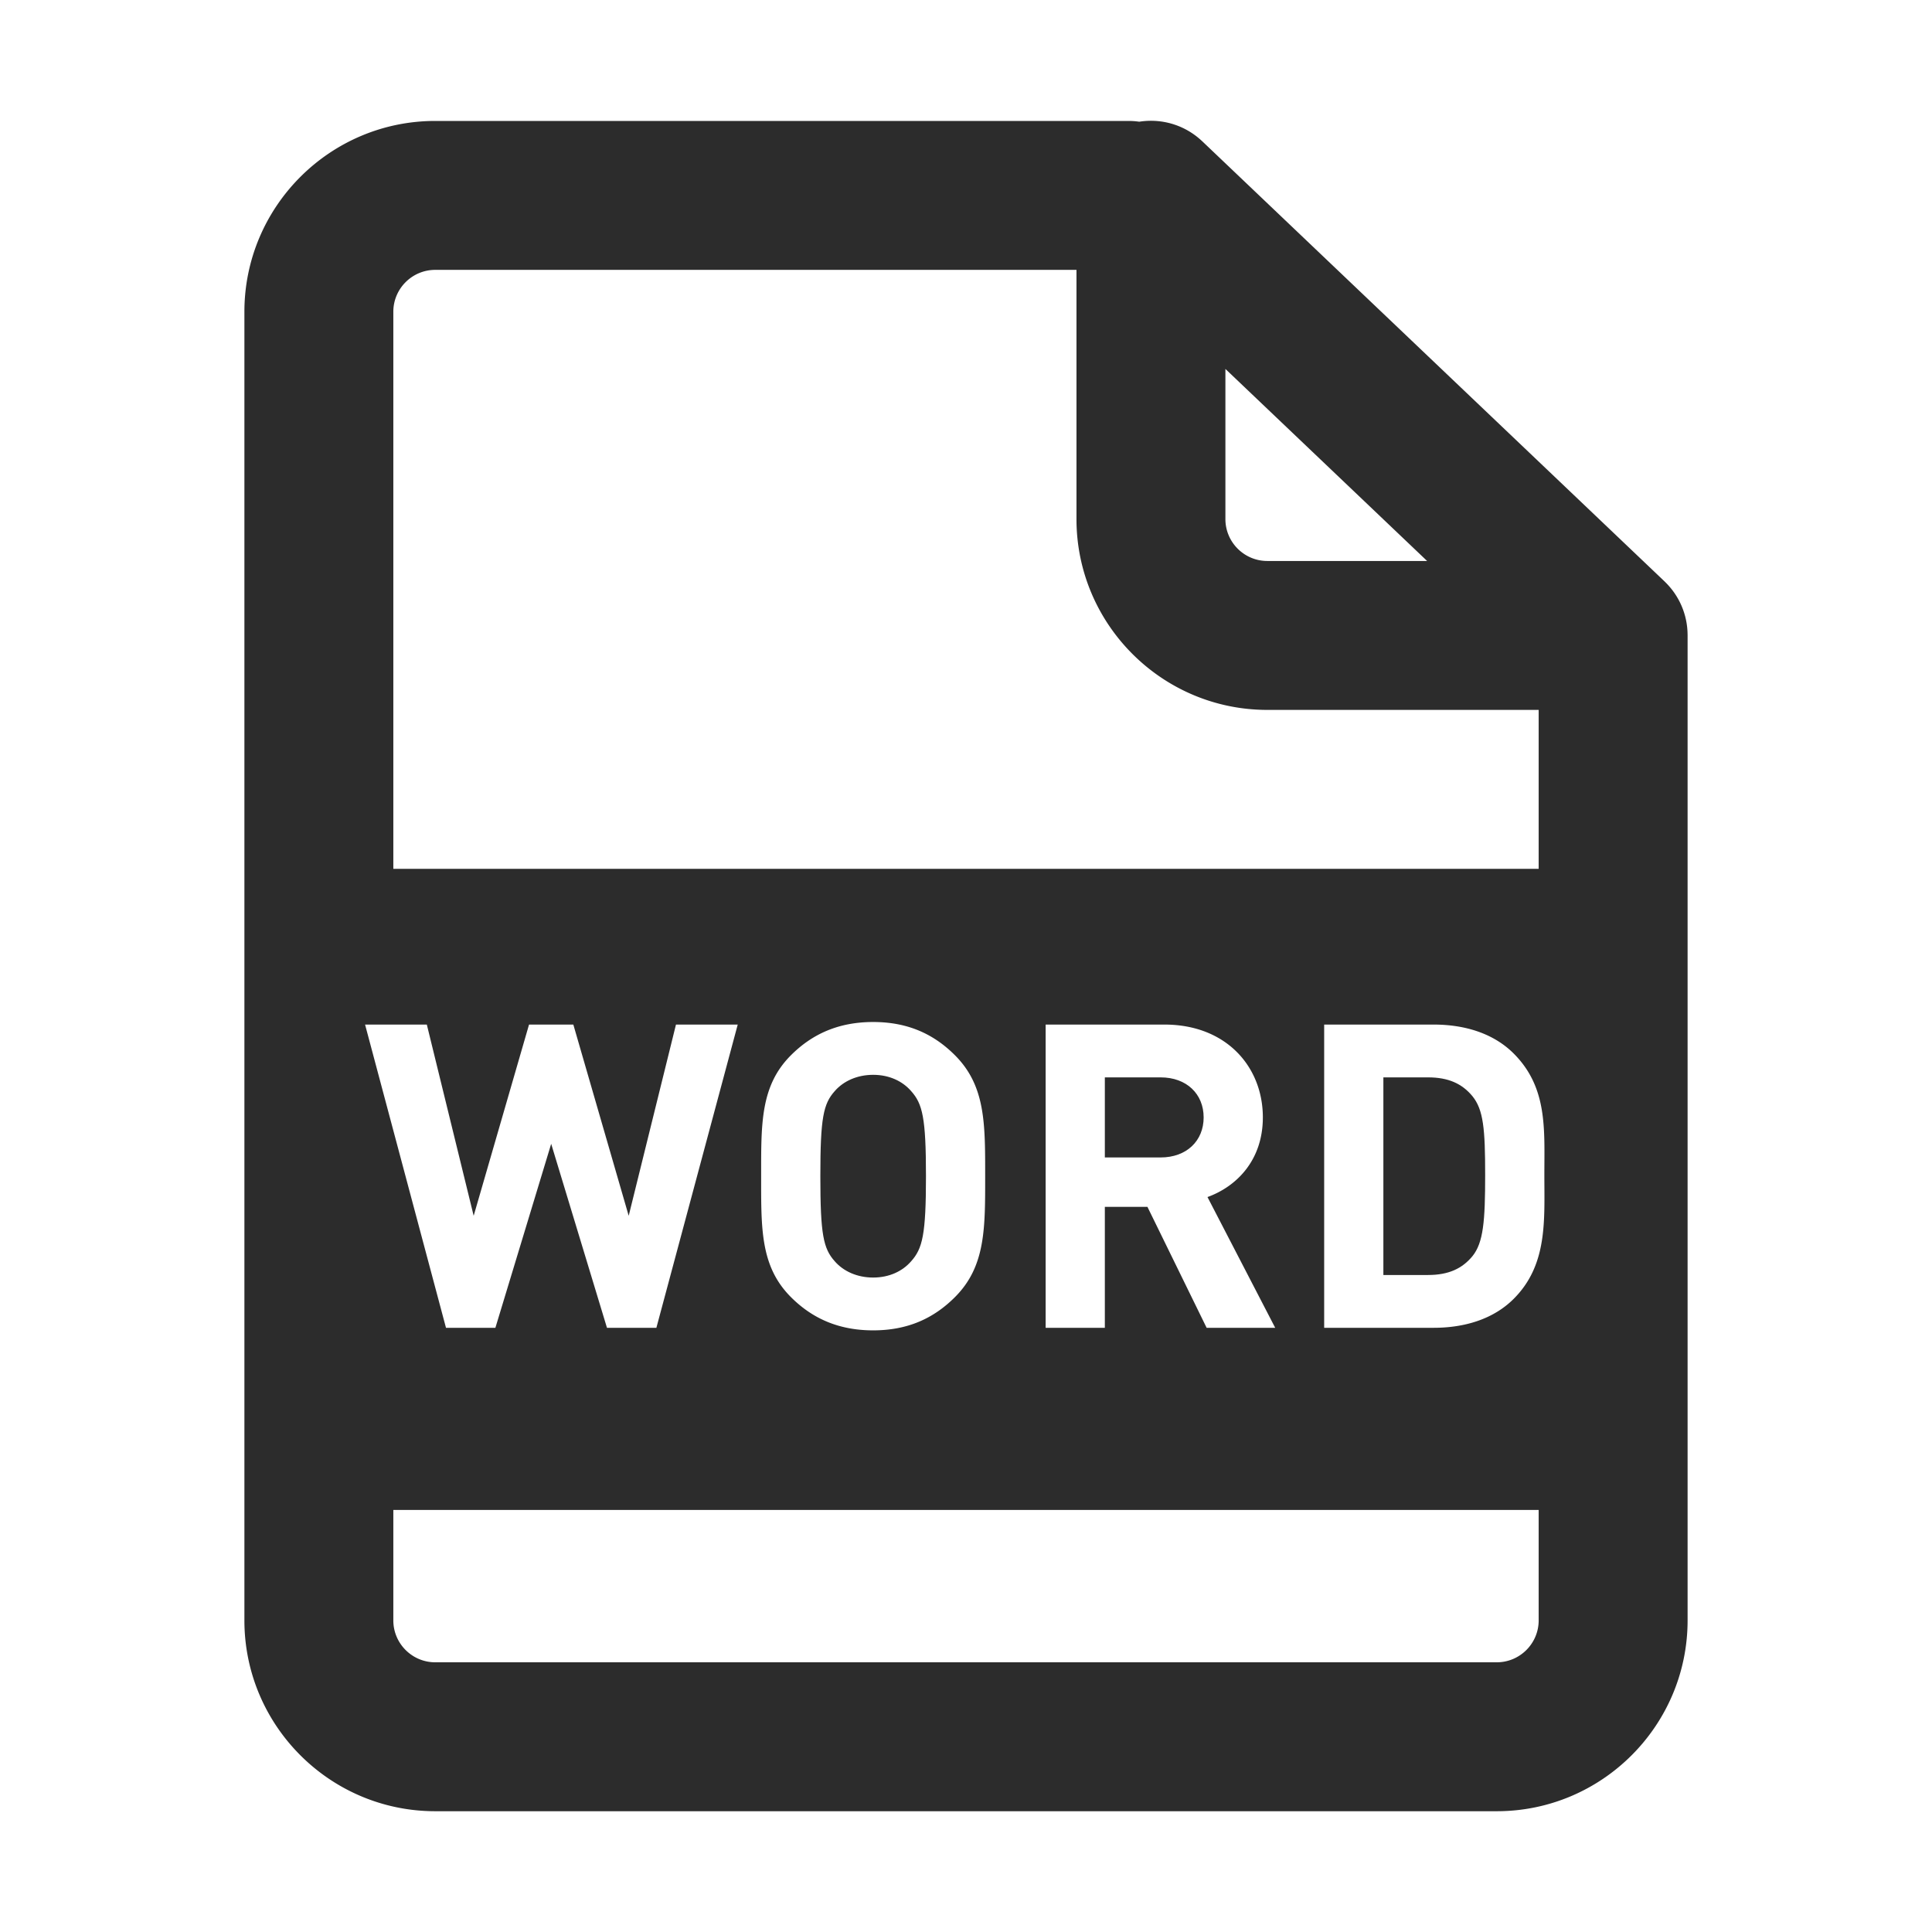 <?xml version="1.0" standalone="no"?><!DOCTYPE svg PUBLIC "-//W3C//DTD SVG 1.1//EN" "http://www.w3.org/Graphics/SVG/1.1/DTD/svg11.dtd"><svg t="1698830472445" class="icon" viewBox="0 0 1024 1024" version="1.1" xmlns="http://www.w3.org/2000/svg" p-id="1113" xmlns:xlink="http://www.w3.org/1999/xlink" width="200" height="200"><path d="M462.793 569.678c-8.578 0-15.802 3.387-20.317 8.578-6.095 6.772-7.675 14.221-7.675 45.147 0 30.925 1.58 38.374 7.675 45.146 4.514 5.191 11.739 8.578 20.317 8.578 8.577 0 15.575-3.387 20.09-8.578 6.095-6.772 7.901-14.221 7.901-45.146 0-30.926-1.806-38.375-7.901-45.147-4.514-5.191-11.513-8.578-20.09-8.578zM615.161 571.034H585.589v42.437h29.571c13.77 0 22.799-8.804 22.799-21.219 0-12.415-9.029-21.218-22.799-21.218zM756.917 571.034h-23.701v104.739h23.702c10.834 0 18.059-3.387 23.476-9.933 5.869-7.223 6.772-18.735 6.772-43.115s-0.903-34.538-6.772-41.761c-5.419-6.545-12.642-9.931-23.477-9.931z" fill="#2c2c2c" p-id="1114"></path><path d="M894.45 336.252a43.906 43.906 0 0 0-0.073-2.01c-0.019-0.311-0.045-0.623-0.07-0.934a38.271 38.271 0 0 0-0.102-1.059 38.485 38.485 0 0 0-0.1-0.785c-0.052-0.394-0.107-0.785-0.171-1.174-0.035-0.217-0.077-0.433-0.115-0.65a37.91 37.91 0 0 0-0.246-1.266c-0.041-0.189-0.086-0.375-0.13-0.563-0.101-0.437-0.204-0.874-0.319-1.306-0.049-0.186-0.106-0.37-0.158-0.555a38.603 38.603 0 0 0-0.377-1.268c-0.067-0.212-0.143-0.422-0.214-0.634a38.537 38.537 0 0 0-0.402-1.15c-0.098-0.261-0.205-0.521-0.308-0.781-0.128-0.322-0.254-0.644-0.39-0.962-0.138-0.322-0.287-0.639-0.433-0.958-0.115-0.25-0.227-0.501-0.348-0.749a36.617 36.617 0 0 0-0.562-1.097c-0.101-0.193-0.199-0.388-0.304-0.579a38.165 38.165 0 0 0-0.667-1.158c-0.096-0.162-0.189-0.325-0.287-0.485a39.104 39.104 0 0 0-0.733-1.142c-0.103-0.157-0.204-0.315-0.31-0.47-0.245-0.359-0.5-0.714-0.758-1.067-0.126-0.172-0.25-0.345-0.378-0.514-0.242-0.32-0.494-0.636-0.747-0.95-0.16-0.199-0.321-0.399-0.485-0.595a36.572 36.572 0 0 0-0.711-0.82 36.956 36.956 0 0 0-2.015-2.115c-0.112-0.109-0.218-0.223-0.331-0.332l-244.97-233.227c-0.108-0.102-0.22-0.196-0.329-0.297a41.573 41.573 0 0 0-3.033-2.557c-0.238-0.18-0.48-0.355-0.721-0.531-0.29-0.21-0.58-0.42-0.875-0.622-0.221-0.151-0.446-0.297-0.67-0.443a39.819 39.819 0 0 0-0.963-0.618c-0.212-0.13-0.429-0.254-0.644-0.381a40.73 40.73 0 0 0-1.022-0.588c-0.221-0.121-0.445-0.235-0.668-0.351-0.342-0.179-0.684-0.359-1.029-0.527-0.247-0.121-0.499-0.233-0.75-0.348-0.325-0.15-0.65-0.302-0.978-0.443-0.29-0.125-0.586-0.239-0.88-0.356-0.293-0.117-0.586-0.238-0.881-0.348-0.334-0.124-0.673-0.238-1.012-0.353-0.262-0.09-0.523-0.182-0.786-0.267-0.365-0.116-0.734-0.221-1.103-0.326-0.244-0.069-0.487-0.143-0.733-0.208-0.377-0.1-0.757-0.189-1.138-0.277-0.245-0.058-0.49-0.117-0.736-0.17a38.85 38.85 0 0 0-1.116-0.215c-0.267-0.049-0.533-0.099-0.8-0.143-0.349-0.057-0.7-0.103-1.051-0.15-0.301-0.041-0.601-0.081-0.902-0.115-0.321-0.035-0.644-0.064-0.969-0.092a40.29 40.29 0 0 0-1.011-0.077 41.924 41.924 0 0 0-1.987-0.07c-0.143-0.001-0.285-0.011-0.429-0.011-0.153 0-0.302 0.01-0.453 0.012a39.2 39.2 0 0 0-2.946 0.144c-0.354 0.03-0.706 0.063-1.057 0.101-0.263 0.03-0.525 0.065-0.787 0.1-0.329 0.044-0.657 0.084-0.982 0.135a39.691 39.691 0 0 0-5.609-0.403H230.677c-55.767 0-101.138 45.371-101.138 101.138v693.604c0 55.769 45.371 101.14 101.138 101.14h562.645c55.767 0 101.138-45.372 101.138-101.14V336.705c0.001-0.151-0.01-0.302-0.011-0.453zM649.489 195.547l106.909 101.782h-84.703c-12.244 0-22.206-9.961-22.206-22.205v-79.578z m-441.018-30.305c0-12.244 9.962-22.205 22.205-22.205h339.878v132.087c0 55.767 45.371 101.138 101.139 101.138h143.834v84.241H208.471V165.242zM675.883 703.763h-36.342l-31.377-64.109H585.589v64.109h-31.377V543.042h62.979c32.732 0 52.145 22.348 52.145 49.211 0 22.573-13.77 36.569-29.346 42.211l35.892 69.299zM506.133 687.51c-11.286 11.287-25.056 17.607-43.341 17.607s-32.281-6.32-43.567-17.607c-16.253-16.252-15.801-36.342-15.801-64.108s-0.452-47.855 15.801-64.109c11.286-11.286 25.282-17.607 43.567-17.607s32.054 6.321 43.341 17.607c16.252 16.253 16.027 36.342 16.027 64.109 0 27.765 0.225 47.856-16.027 64.108zM226.226 543.042l24.831 101.355 29.345-101.355h23.476l29.346 101.355 25.056-101.355h32.732l-43.116 160.722h-26.185l-29.571-97.517-29.571 97.517H236.384l-42.89-160.722h32.732z m589.302 315.804c0 12.244-9.962 22.207-22.205 22.207H230.677c-12.244 0-22.205-9.963-22.205-22.207v-58.549h607.056v58.549z m-13.239-170.432c-10.609 10.609-25.733 15.35-42.437 15.35h-58.014V543.042h58.014c16.704 0 31.828 4.74 42.437 15.35 18.059 18.059 16.253 40.18 16.253 64.334 0.001 24.153 1.806 47.629-16.253 65.687z" fill="#2c2c2c" p-id="1115"></path></svg>